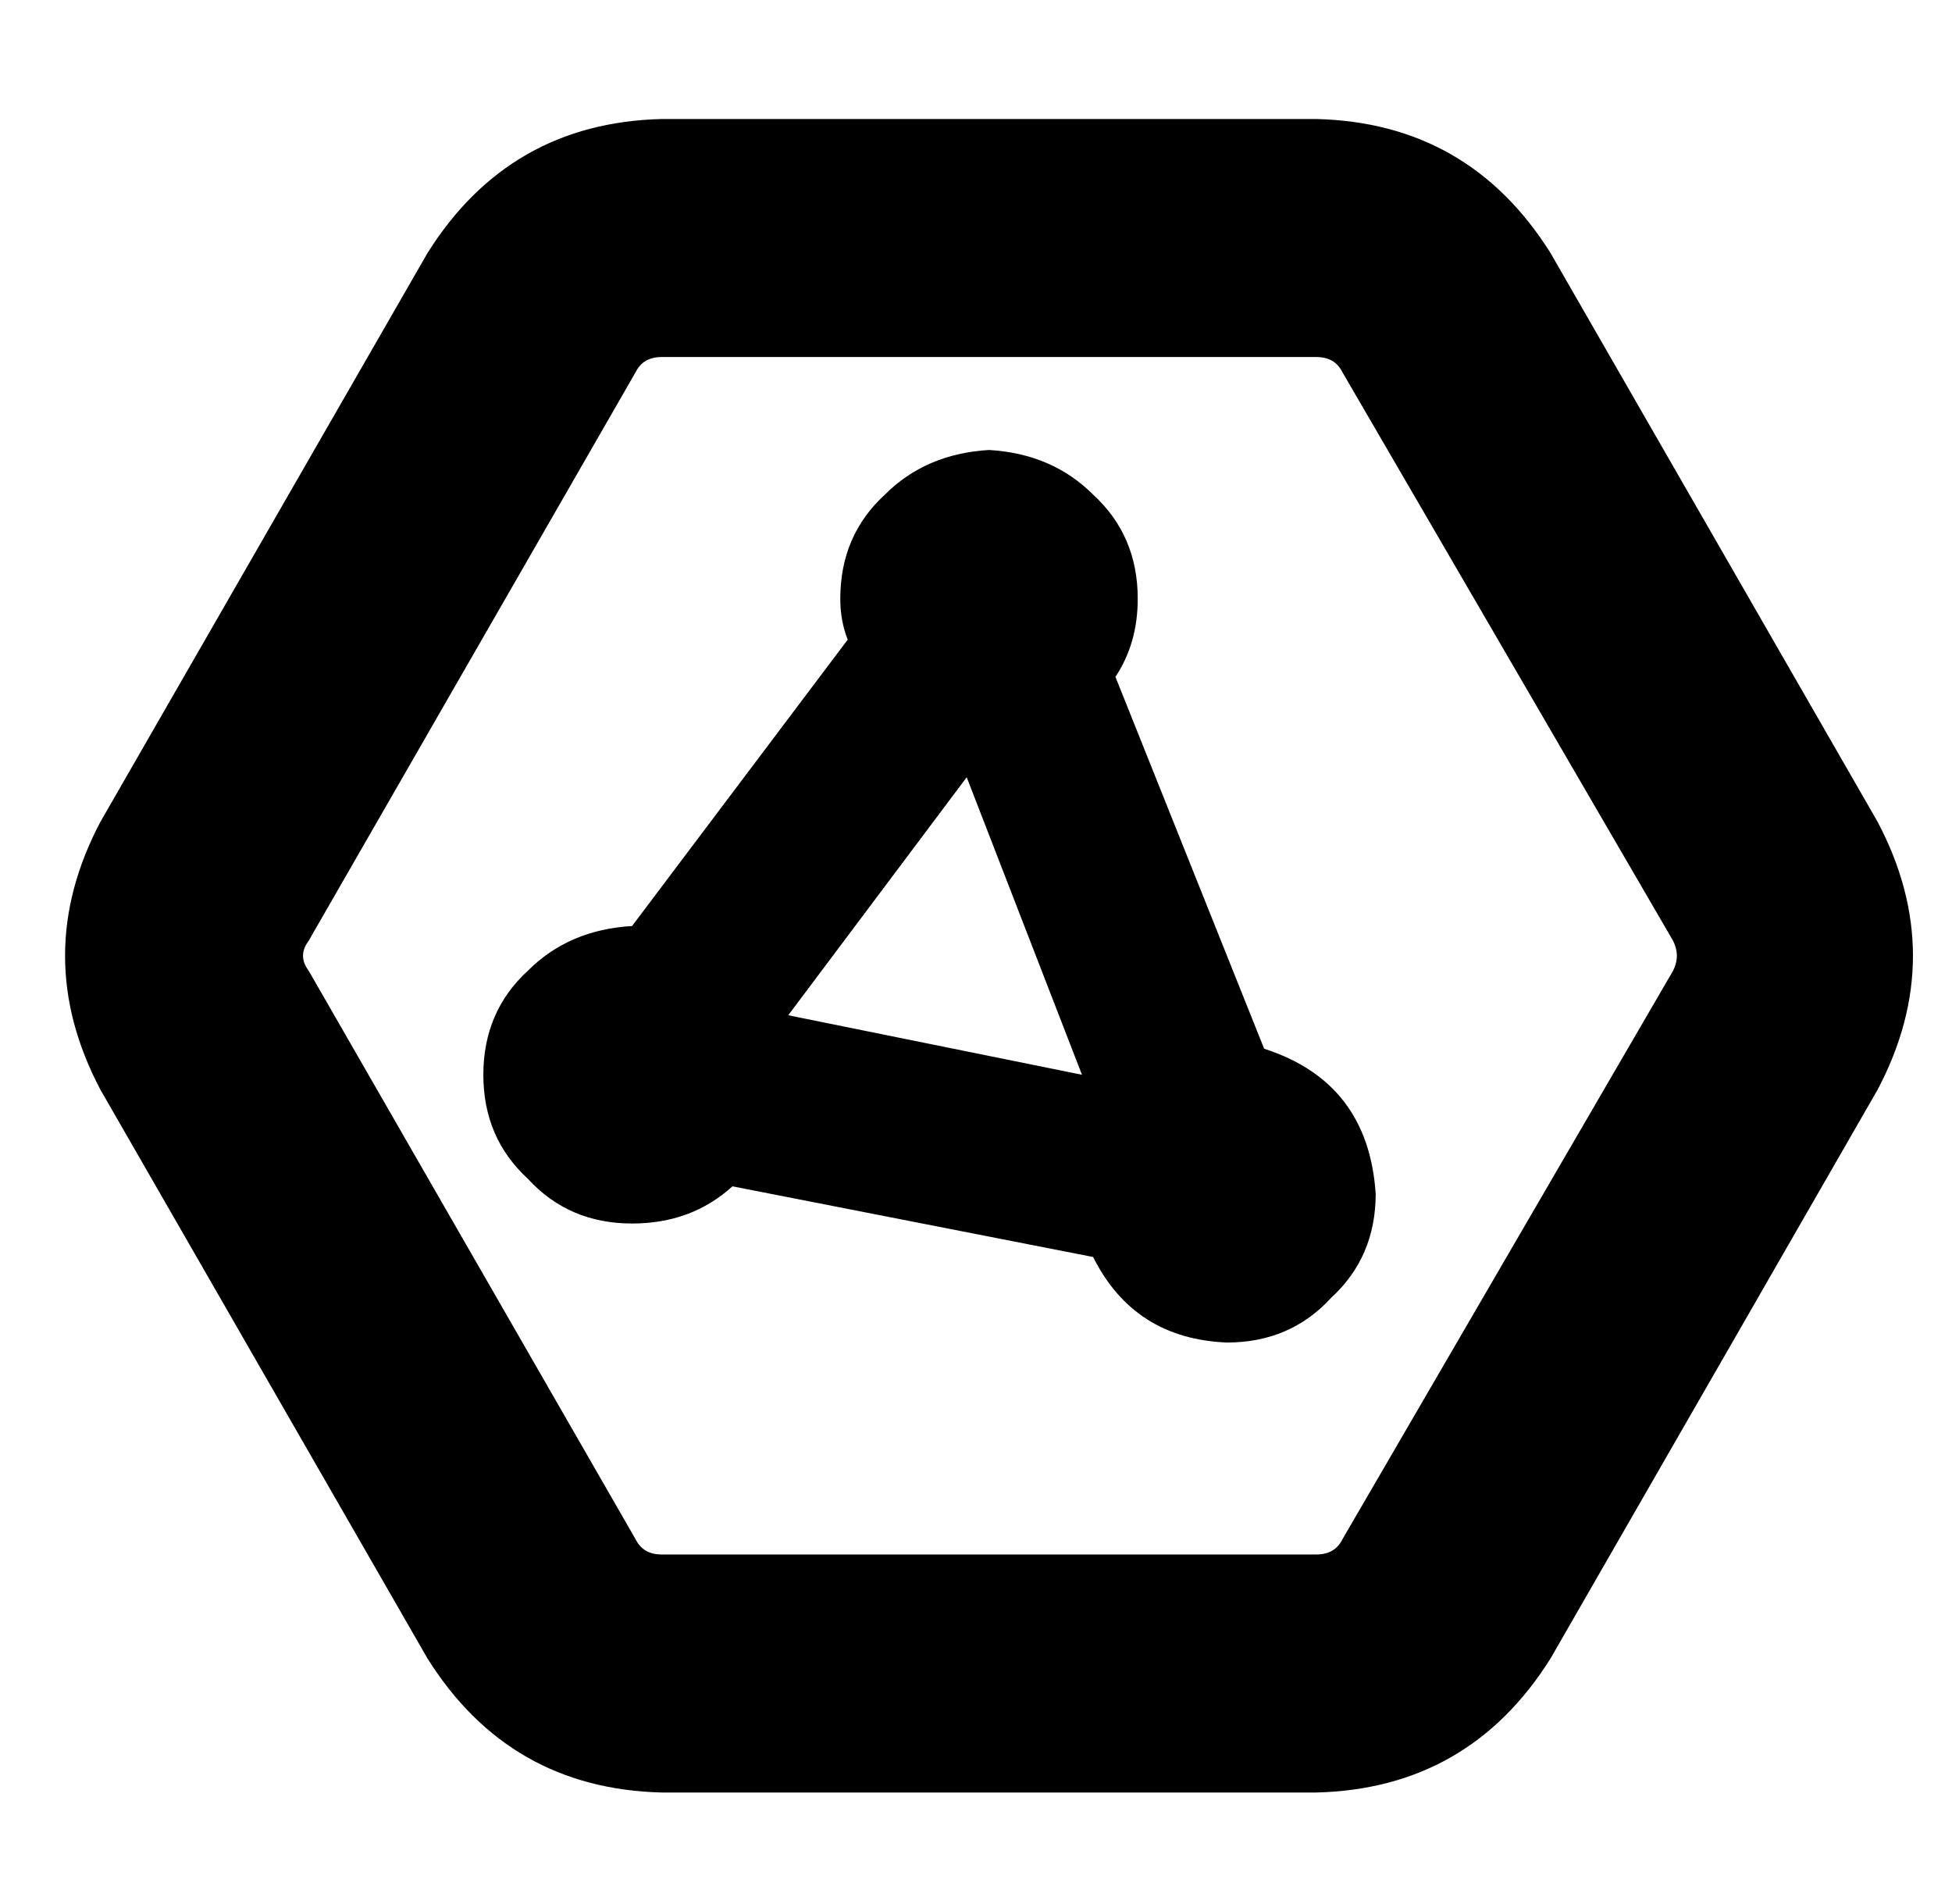 <?xml version="1.0" standalone="no"?>
<!DOCTYPE svg PUBLIC "-//W3C//DTD SVG 1.1//EN" "http://www.w3.org/Graphics/SVG/1.1/DTD/svg11.dtd" >
<svg xmlns="http://www.w3.org/2000/svg" xmlns:xlink="http://www.w3.org/1999/xlink" version="1.1" viewBox="-10 -40 525 512">
   <path fill="currentColor"
d="M73 213q-3 4 0 8l88 153v0q2 4 7 4h176v0q5 0 7 -4l89 -153v0l48 28v0l-48 -28v0q2 -4 0 -8l-89 -153v0q-2 -4 -7 -4h-176v0q-5 0 -7 4l-88 153v0zM17 253q-19 -36 0 -72l88 -153v0q22 -35 63 -36h176v0q41 1 63 36l88 153v0q19 36 0 72l-88 153v0q-22 35 -63 36h-176v0
q-41 -1 -63 -36l-88 -153v0zM290 142l40 100l-40 -100l40 100q28 9 30 39q0 17 -12 28q-11 12 -28 12q-25 -1 -36 -23l-97 -19v0q-11 10 -27 10q-17 0 -28 -12q-12 -11 -12 -28t12 -28q11 -11 28 -12l58 -77v0q-2 -5 -2 -11q0 -17 12 -28q11 -11 28 -12q17 1 28 12
q12 11 12 28q0 12 -6 21v0zM202 233l79 16l-79 -16l79 16l-31 -80v0l-48 64v0z" />
</svg>
